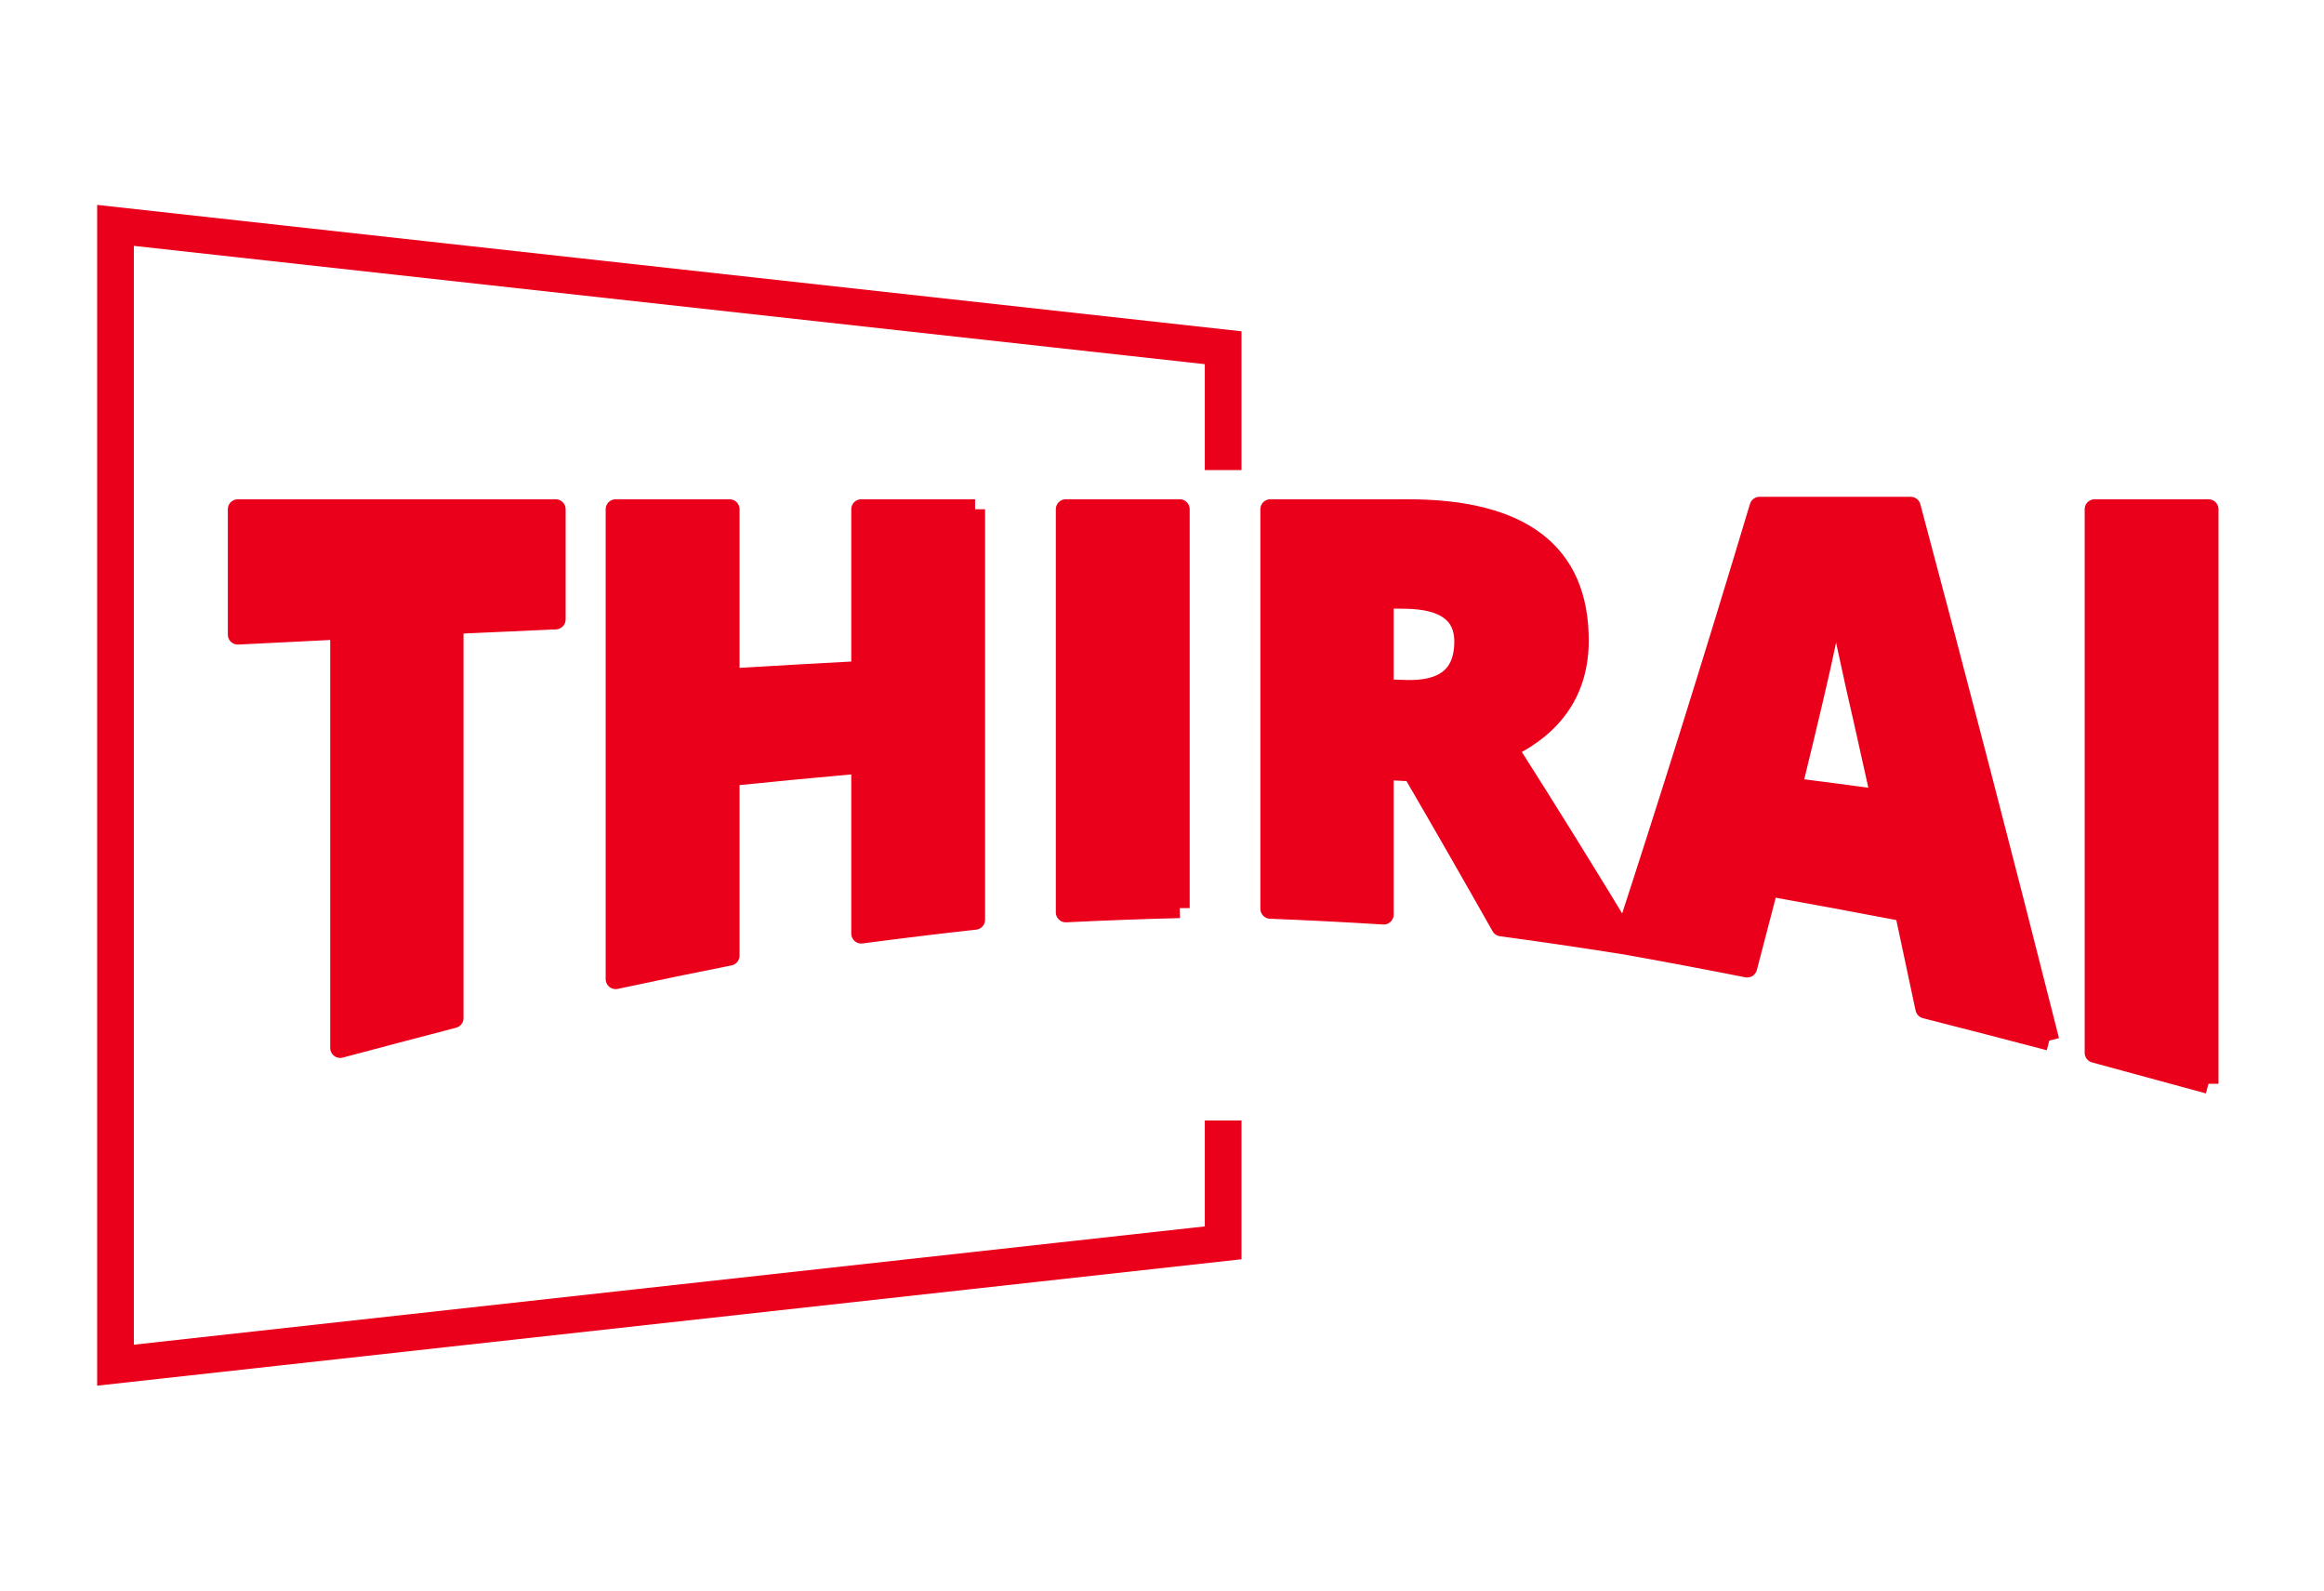 <svg data-v-0dd9719b="" version="1.0" xmlns="http://www.w3.org/2000/svg" xmlns:xlink="http://www.w3.org/1999/xlink" width="100%" height="100%" viewBox="70 60 190 130" preserveAspectRatio="xMidYMid meet" color-interpolation-filters="sRGB" style="margin: auto;"> <rect data-v-0dd9719b="" x="0" y="0" width="100%" height="100%" fill="#ffffff" fill-opacity="0" class="background"></rect> <rect data-v-0dd9719b="" x="0" y="0" width="100%" height="100%" fill="url(#watermark)" fill-opacity="1" class="watermarklayer"></rect> <g data-v-0dd9719b="" fill="#eb001b" class="bordersvg b-d1" transform="translate(79.443,78.421)"><polyline stroke="#eb001b" stroke-width="3" fill-opacity="0" fill="#ffffff" points="90.557,20 90.557,10 0,0 0,93.158 90.557,83.158 90.557,73.158"></polyline> <g transform="translate(0,20)"><g><rect data-gra="graph-name-bg" stroke-width="2" class="i-icon-bg" x="0" y="0" width="181.114" height="53.158" fill-opacity="0"></rect> <!----> <!----> </g> <g transform="translate(10,3)"><g data-gra="path-name" fill-rule="" stroke="#eb001b" class="tp-name"><g transform="scale(0.51)"><g><path d="M36.93-73.046Q36.93-41.466 36.93-9.887 27.84-7.521 18.76-5.1 18.76-38.638 18.76-72.162 10.55-71.754 2.35-71.346 2.35-81.382 2.35-91.433 27.82-91.433 53.3-91.433 53.3-82.28 53.3-73.78 45.11-73.426 36.93-73.046 36.93-73.046 36.93-73.046M120.54-91.433Q120.54-57.922 120.54-25.65 111.41-24.643 102.29-23.433 102.29-37.06 102.29-50.687 91.73-49.749 81.18-48.674 81.18-34.272 81.18-19.897 72.05-18.088 62.92-16.13 62.92-53.38 62.92-91.433 72.05-91.433 81.18-91.433 81.18-77.384 81.18-64.314 91.73-64.954 102.29-65.511 102.29-77.901 102.29-91.433 111.41-91.433 120.54-91.433 120.54-91.433 120.54-91.433M153.34-27.513Q144.21-27.282 135.08-26.833 135.08-58.48 135.08-91.433 144.21-91.433 153.34-91.433 153.34-58.806 153.34-27.513 153.34-27.513 153.34-27.513M190.64-49.422Q188.33-49.545 186.04-49.654 186.04-38.053 186.04-26.479 176.95-27.05 167.87-27.404 167.87-58.752 167.87-91.433 178.88-91.433 189.9-91.433 217.31-91.433 217.31-70.407 217.31-70.407 217.31-70.407 217.31-58.684 205.91-53.135 205.91-53.135 205.91-53.135 215.7-37.767 225.5-21.556 215.19-23.202 204.89-24.589 197.76-37.196 190.64-49.422 190.64-49.422 190.64-49.422M186.04-77.139Q186.04-69.863 186.04-62.587 187.74-62.533 189.44-62.478 198.96-62.111 198.96-70.23 198.96-70.23 198.96-70.23 198.96-76.935 189.62-77.085 189.62-77.085 189.62-77.085 187.83-77.112 186.04-77.139 186.04-77.139 186.04-77.139M292.74-6.283Q282.8-8.894 272.87-11.424 271.2-19.244 269.56-26.969 258.63-29.063 247.71-31.022 246.01-24.466 244.31-17.993 234.33-19.965 224.35-21.746 235.32-55.284 246.29-91.827 258.39-91.827 270.52-91.827 281.63-50.266 292.74-6.283 292.74-6.283 292.74-6.283M251.48-46.798Q258.63-45.886 265.79-44.921 264.33-51.449 262.89-57.936 261.88-62.234 260.43-68.979 258.98-75.657 258.52-78.526 258.52-78.526 258.52-78.526 258.11-75.902 256.89-69.904 255.67-63.947 251.48-46.798 251.48-46.798 251.48-46.798 251.48-46.798 251.48-46.798M318.26 0.639Q309.13-1.85 300.01-4.325 300.01-47.763 300.01-91.433 309.13-91.433 318.26-91.433 318.26-45.397 318.26 0.639 318.26 0.639 318.26 0.639" transform="translate(-2.35, 91.827)" stroke-width="3.2" stroke-linejoin="round"></path></g></g></g></g></g></g><defs v-gra="od"></defs></svg>
